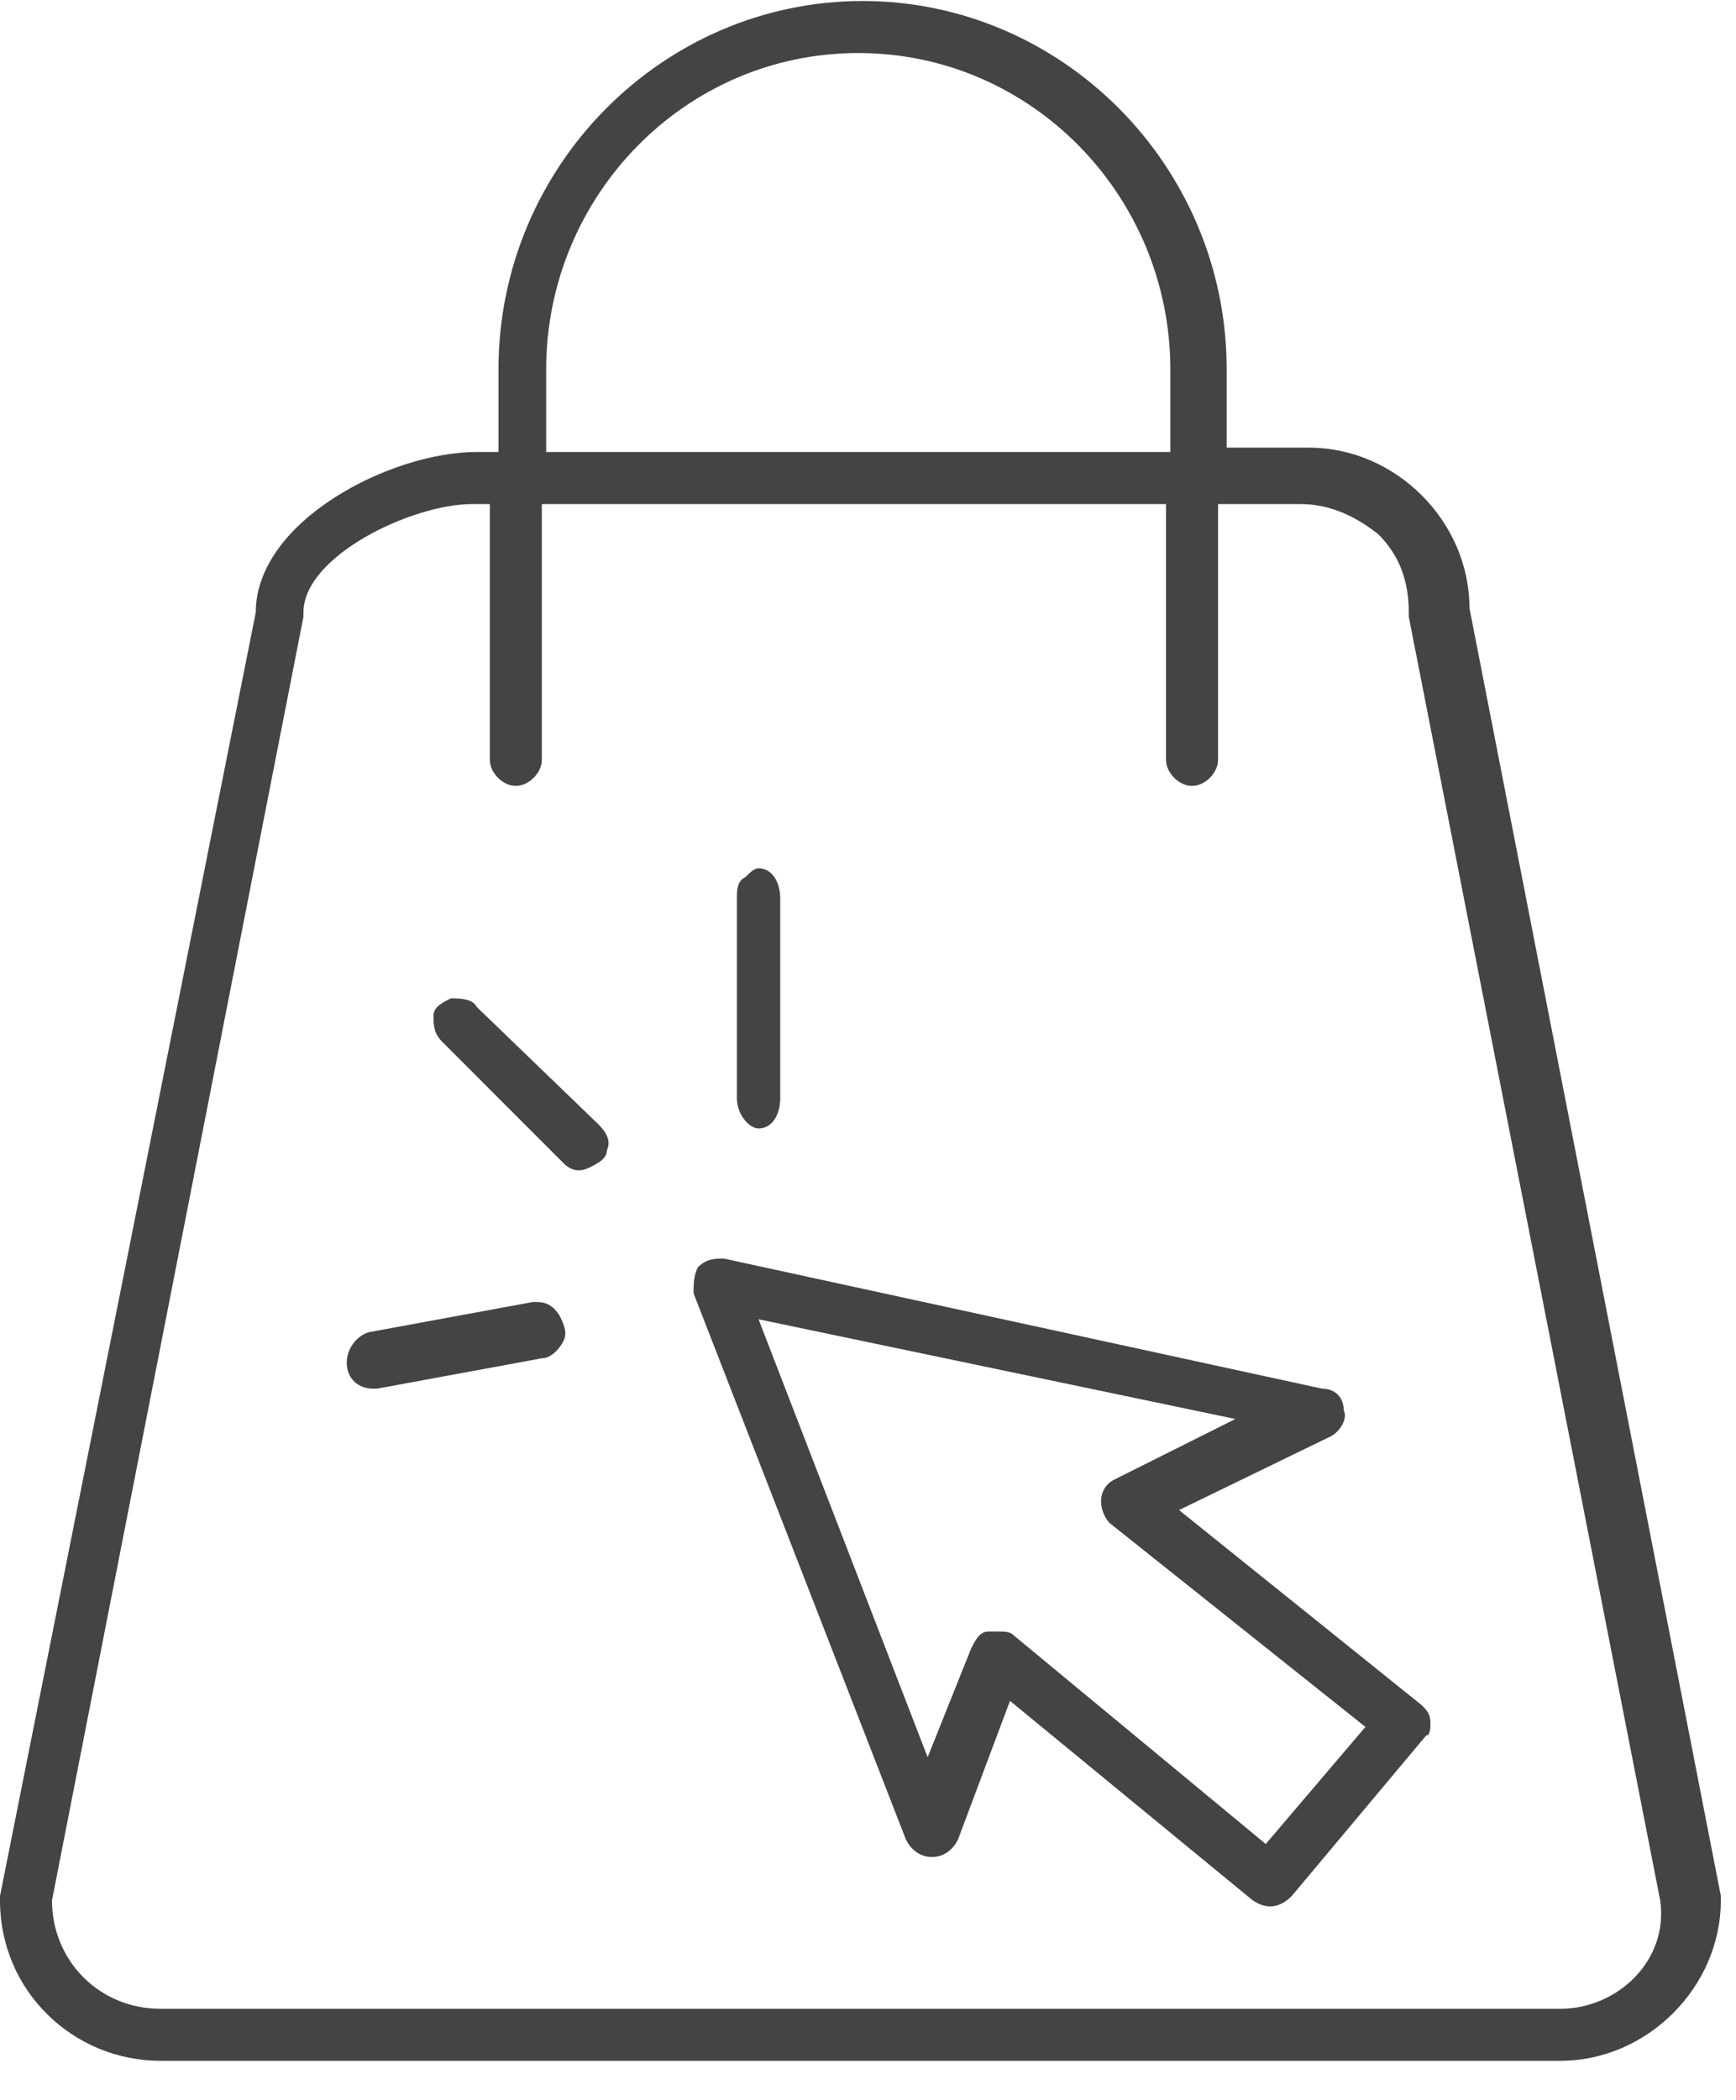 <svg xmlns="http://www.w3.org/2000/svg" xmlns:xlink="http://www.w3.org/1999/xlink" width="43px" height="52px" viewBox="0 0 43 52" version="1.1">
    <title>str-mercado</title>
    <defs>
        <filter color-interpolation-filters="auto" id="filter-1">
            <feColorMatrix in="SourceGraphic" type="matrix" values="0 0 0 0 0.576 0 0 0 0 0 0 0 0 0 0 0 0 0 1 0"/>
        </filter>
    </defs>
    <g id="Page-1" stroke="none" stroke-width="1" fill="none" fill-rule="evenodd">
        <g filter="url(#filter-1)" id="str-mercado">
            <g transform="translate(0, 0.025)">
                <path d="M33.821,42.733 L31.352,45.632 L25.124,40.478 C25.017,40.371 24.909,40.371 24.695,40.371 C24.587,40.371 24.587,40.371 24.48,40.371 C24.265,40.371 24.158,40.585 24.051,40.8 L22.977,43.484 L18.789,32.64 L30.6,35.109 L27.594,36.613 C27.379,36.72 27.272,36.935 27.272,37.149 C27.272,37.364 27.379,37.579 27.486,37.686 L33.821,42.733 Z M32.962,35.539 C33.177,35.432 33.392,35.109 33.284,34.895 C33.284,34.573 33.069,34.358 32.747,34.358 L17.931,31.137 C17.716,31.137 17.501,31.137 17.286,31.352 C17.179,31.566 17.179,31.781 17.179,31.996 L22.44,45.524 C22.547,45.739 22.762,45.954 23.084,45.954 C23.406,45.954 23.621,45.739 23.728,45.524 L25.017,42.088 L31.029,47.027 C31.352,47.242 31.674,47.242 31.996,46.92 L35.324,42.947 C35.432,42.947 35.432,42.733 35.432,42.625 C35.432,42.411 35.324,42.303 35.217,42.196 L29.204,37.364 L32.962,35.539 Z" id="Fill-1" fill="#444444"/>
                <path d="M13.206,32.211 L9.126,32.962 C8.804,33.069 8.589,33.392 8.589,33.714 C8.589,34.143 8.912,34.358 9.234,34.358 C9.234,34.358 9.341,34.358 9.341,34.358 L13.421,33.606 C13.636,33.606 13.851,33.392 13.958,33.177 C14.065,32.962 13.958,32.747 13.851,32.533 C13.636,32.211 13.421,32.211 13.206,32.211" id="Fill-3" fill="#444444"/>
                <path d="M11.811,24.909 C11.703,24.695 11.381,24.695 11.166,24.695 C10.952,24.802 10.737,24.909 10.737,25.124 C10.737,25.339 10.737,25.554 10.952,25.768 L13.958,28.775 C14.173,28.989 14.387,28.989 14.602,28.882 C14.817,28.775 15.032,28.667 15.032,28.453 C15.139,28.238 15.032,28.023 14.817,27.808 L11.811,24.909 Z" id="Fill-5" fill="#444444"/>
                <path d="M18.789,27.916 L18.789,27.916 C19.112,27.916 19.326,27.594 19.326,27.164 L19.326,22.225 C19.326,21.796 19.112,21.474 18.789,21.474 L18.789,21.474 C18.682,21.474 18.575,21.581 18.467,21.688 C18.253,21.796 18.253,22.011 18.253,22.225 L18.253,27.164 C18.253,27.594 18.575,27.916 18.789,27.916" id="Fill-7" fill="#444444"/>
                <g id="Group-11" fill="#444444">
                    <path d="M38.653,49.712 L3.973,49.712 C2.469,49.712 1.288,48.531 1.288,47.027 L7.516,15.246 C7.516,15.246 7.516,15.139 7.516,15.139 C7.516,13.743 10.2,12.455 11.703,12.455 L12.133,12.455 L12.133,18.789 C12.133,19.112 12.455,19.434 12.777,19.434 C13.099,19.434 13.421,19.112 13.421,18.789 L13.421,12.455 L28.882,12.455 L28.882,18.789 C28.882,19.112 29.204,19.434 29.526,19.434 C29.848,19.434 30.171,19.112 30.171,18.789 L30.171,12.455 L32.211,12.455 C32.962,12.455 33.606,12.777 34.143,13.206 C34.68,13.743 34.895,14.387 34.895,15.139 C34.895,15.139 34.895,15.246 34.895,15.246 L41.122,47.027 C41.337,48.531 40.048,49.712 38.653,49.712 L38.653,49.712 Z M13.528,9.126 C13.528,4.832 16.964,1.288 21.259,1.288 C25.554,1.288 28.989,4.832 28.989,9.126 L28.989,11.166 L13.528,11.166 L13.528,9.126 Z M42.625,46.92 L36.398,15.032 C36.398,12.884 34.573,11.059 32.425,11.059 L30.385,11.059 L30.385,9.126 C30.385,4.08 26.305,0 21.366,0 C16.427,0 12.347,4.08 12.347,9.126 L12.347,11.166 L11.811,11.166 C9.663,11.166 6.335,12.884 6.335,15.139 L0,46.92 C0,46.92 0,47.027 0,47.027 C0,49.282 1.825,51 3.973,51 L38.653,51 C40.8,51 42.625,49.175 42.625,47.027 C42.625,46.92 42.625,46.92 42.625,46.92 L42.625,46.92 Z" id="Fill-9"/>
                </g>
            </g>
        </g>
    </g>
</svg>